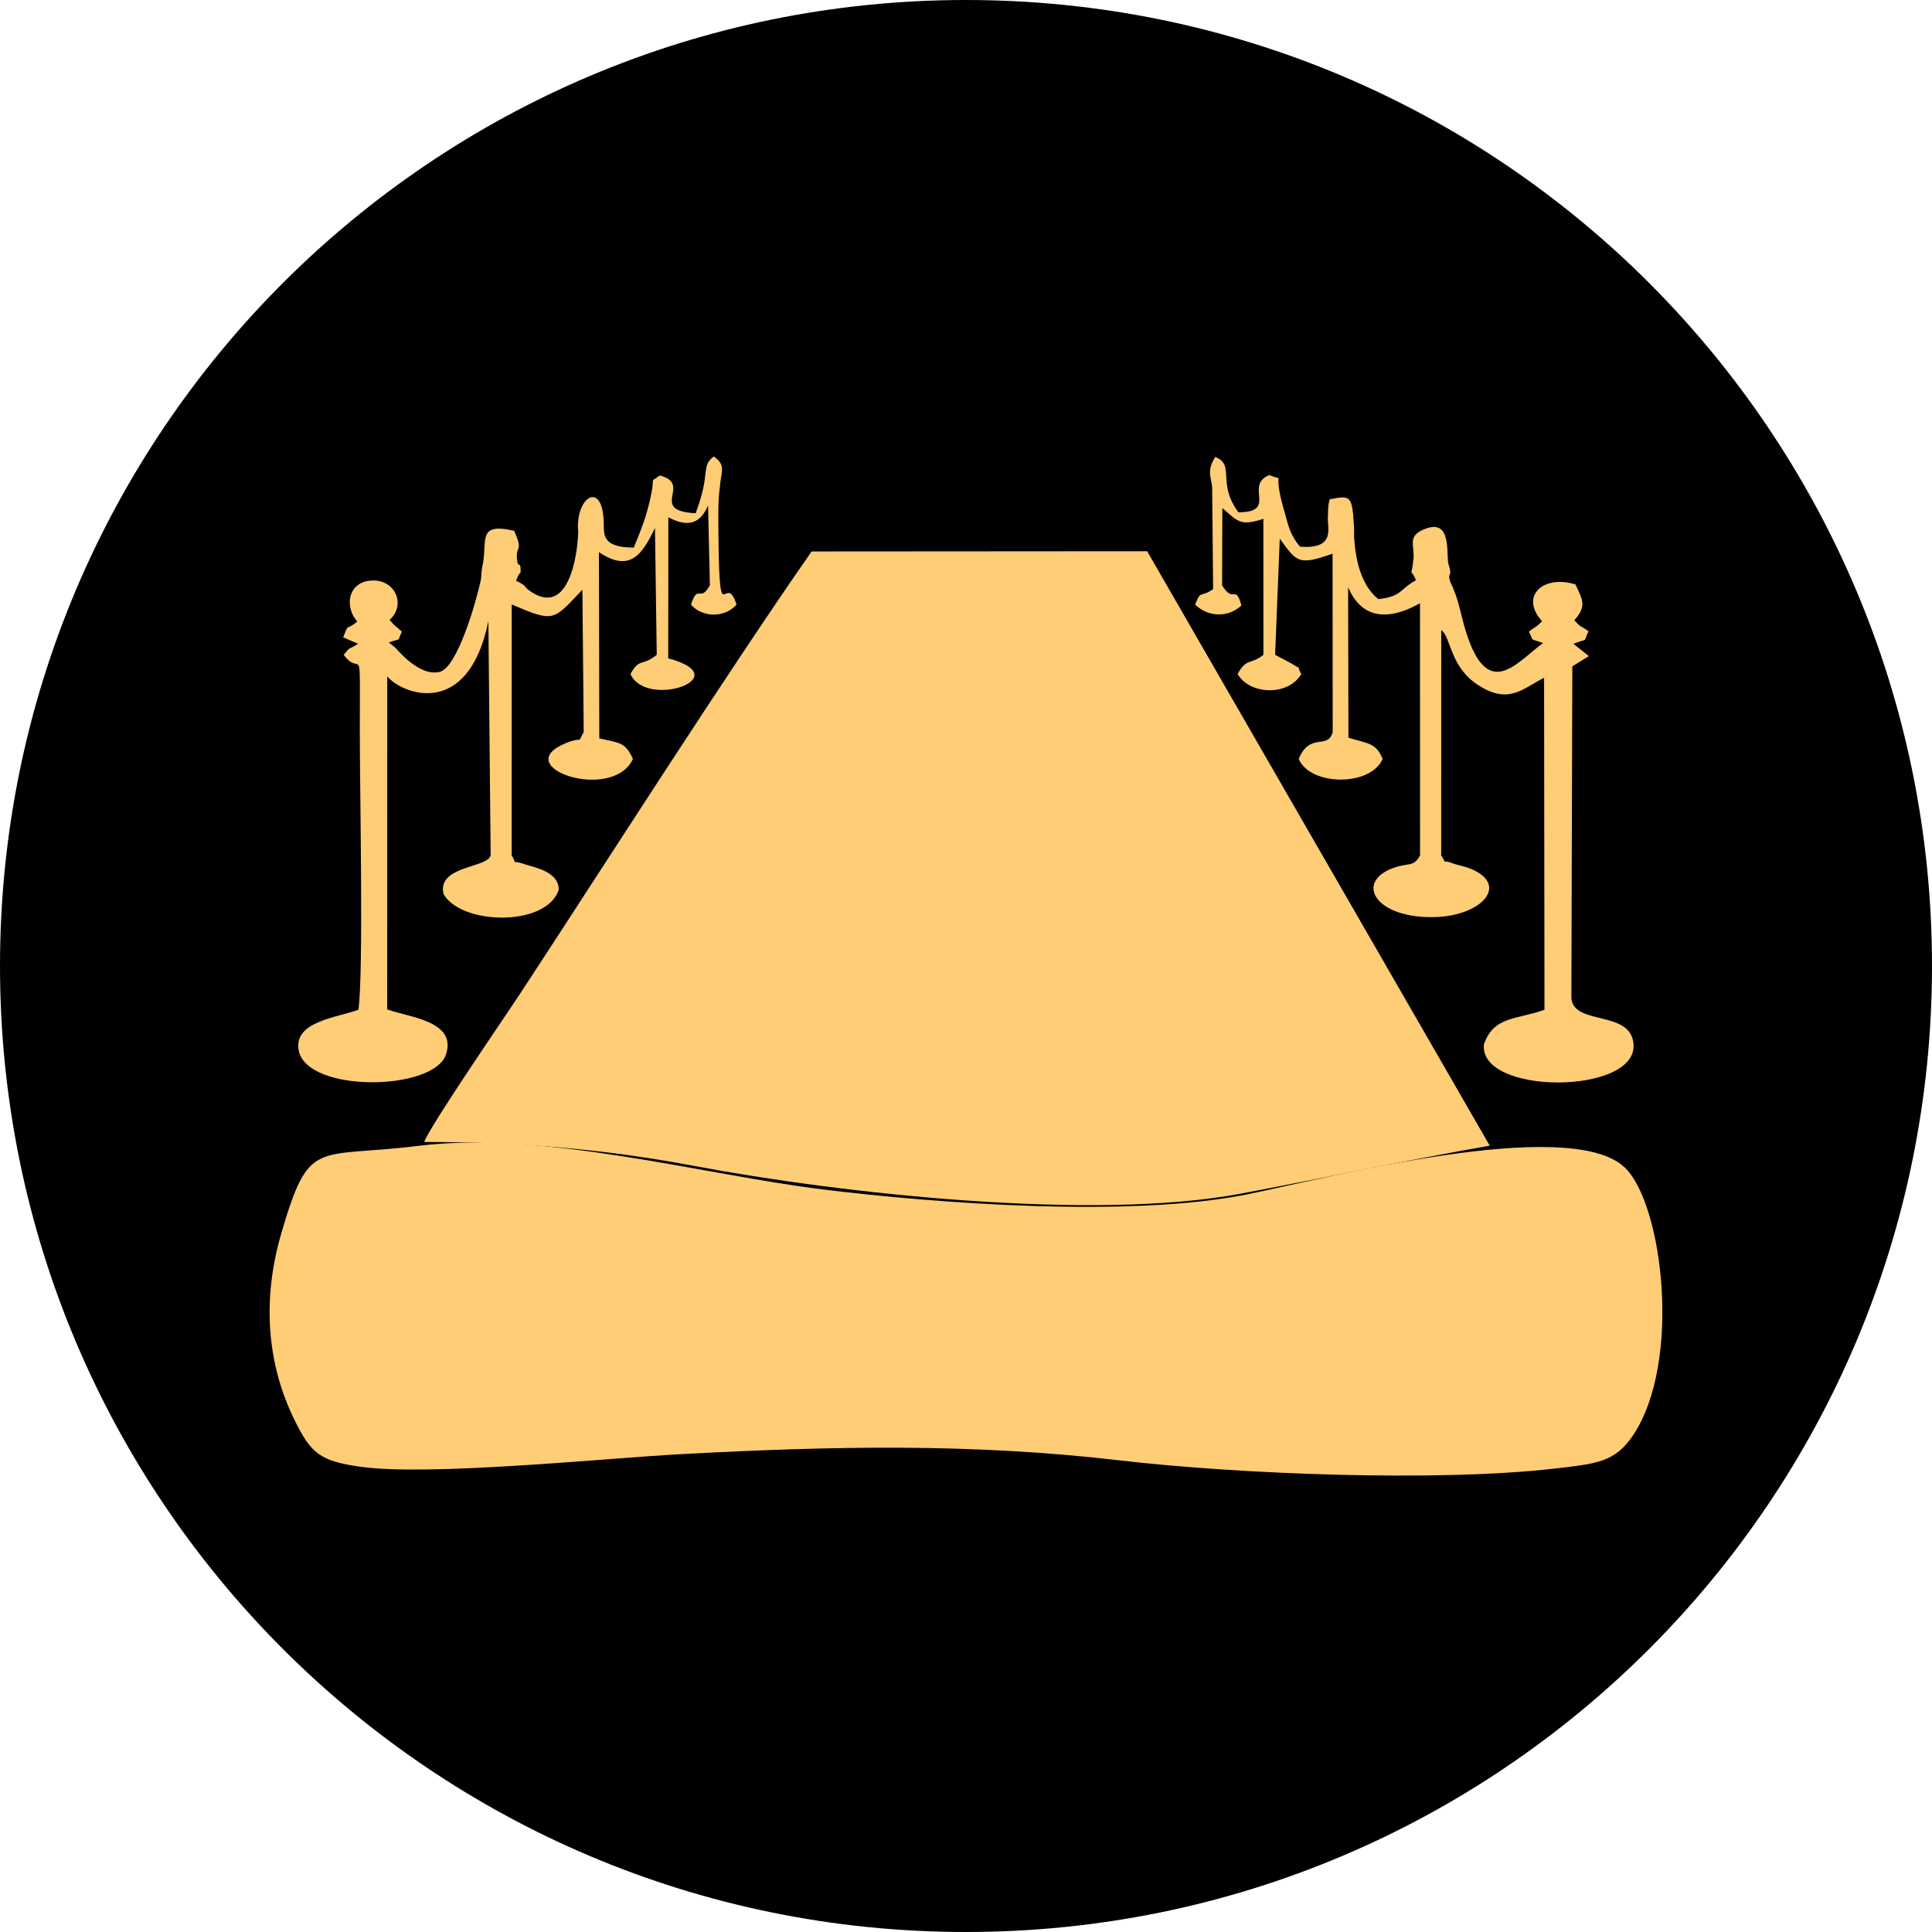<?xml version="1.0" encoding="UTF-8"?>
<!DOCTYPE svg PUBLIC "-//W3C//DTD SVG 1.1//EN" "http://www.w3.org/Graphics/SVG/1.1/DTD/svg11.dtd">
<!-- Creator: CorelDRAW -->
<svg xmlns="http://www.w3.org/2000/svg" xml:space="preserve" width="36.973mm" height="36.973mm" version="1.1" style="shape-rendering:geometricPrecision; text-rendering:geometricPrecision; image-rendering:optimizeQuality; fill-rule:evenodd; clip-rule:evenodd"
viewBox="0 0 95850.34 95850.6"
 xmlns:xlink="http://www.w3.org/1999/xlink"
 xmlns:xodm="http://www.corel.com/coreldraw/odm/2003">
 <defs>
  <style type="text/css">
   <![CDATA[
    .fil1 {fill:#FFCD75}
    .fil0 {fill:url(#id0);fill-rule:nonzero}
   ]]>
  </style>
  <linearGradient id="id0" gradientUnits="userSpaceOnUse" x1="-23368.92" y1="-11868.13" x2="121172.91" y2="108967.76">
   <stop offset="0" style="stop-opacity:1; stop-color:#000000"/>
   <stop offset="1" style="stop-opacity:1; stop-color:#000000"/>
  </linearGradient>
 </defs>
 <g id="Слой_x0020_1">
  <path class="fil0" d="M47925.95 95850.6c-26466.87,0 -47925.95,-21459.34 -47925.95,-47926.21 0,-26469.46 21459.08,-47924.39 47925.95,-47924.39 26469.46,0 47924.39,21454.93 47924.39,47924.39 0,26466.87 -21454.93,47926.21 -47924.39,47926.21z"/>
  <g id="_2364054560096">
   <path class="fil1" d="M21042.73 56656.46c4780.95,-5.96 9034.35,366.05 13356.45,1180.85 7320.5,1380.21 19835.44,2757.31 27140.64,1385.39 4116.26,-773.06 8211,-1654.75 12369.25,-2384l-16996.47 -29490.68 -16647.27 11.15c-4324.69,6208.6 -10052.66,15211.33 -14384.08,21820.72 -852.39,1300.36 -4505.64,6608.62 -4838.51,7476.56z"/>
   <path class="fil1" d="M20766.12 56846.49c-5123.93,636.7 -5412.99,-433.19 -6808.23,4334.28 -957.38,3270.35 -732.62,6479.77 675.85,9313.04 791.21,1591.49 1221.81,1988.39 3234.57,2273.56 3420.97,484.27 12210.33,-427.23 16007.98,-629.44 7446.75,-396.38 14326.01,-542.34 21673.73,314.72 5877.81,685.7 15753.92,1077.93 21575.74,406.75 2093.13,-241.35 3003.07,-317.05 3893.83,-1651.38 2439.47,-3652.99 1468.87,-11505.45 -415.31,-13289.82 -2782.71,-2635.46 -15128.89,620.63 -18764.77,1343.4 -5764.26,1145.85 -15213.4,463.53 -21038.59,-253.54 -5910.48,-727.69 -13846.93,-2930.74 -20034.8,-2161.57z"/>
   <path class="fil1" d="M60185.8 29232.21c-695.03,458.86 -590.3,7.26 -893.61,765.54 675.07,642.14 1664.86,640.85 2298.45,39.15 -305.65,-1088.3 -381.35,-52.63 -959.72,-996.01l12.18 -3834.46c758.29,643.18 870.54,922.13 2034.8,533l2.85 6746.53c-617.26,505.78 -846.43,139.21 -1278.84,957.12 632.29,1061.34 2535.39,1076.12 3154.98,0 -293.2,-557.11 104.99,-137.4 -481.93,-523.41l-814.02 -433.71 231.24 -5763.23c836.84,1138.33 894.65,1362.32 2619.91,744.55l6.22 8846.66c-229.69,904.5 -1130.82,-14.52 -1685.86,1339.77 585.63,1363.36 3577.29,1366.47 4161.36,0 -331.05,-810.65 -701.51,-745.32 -1695.45,-1056.67l-15.04 -7463.6c762.69,1782.81 2260.08,1532.12 3565.37,793.8l2.85 12511.57c-327.42,601.44 -564.37,345.05 -1317.21,618.03 -1954.95,708.51 -895.17,2528.65 2064.87,2441.55 2362.48,-69.48 3735.17,-1649.3 1674.45,-2432.22 -232.28,-88.14 -626.59,-166.43 -748.95,-214.39 -733.92,-287.76 -247.32,153.99 -624.52,-412.97l3.63 -11177.77c491.26,342.2 413.23,1811.07 1831.55,2728.79 1529.79,990.05 2230.01,154.51 3269.83,-362.94l19.96 16467.88c-1341.32,498.26 -2513.62,290.87 -3005.92,1722.41 -239.28,2528.14 7590.37,2503.25 7424.97,0 -114.59,-1734.33 -2950.96,-911.76 -3083.95,-2286.26l46.15 -16470.73 820.24 -510.71 -764.77 -608.18c787.06,-314.2 463.01,-10.89 748.43,-623.22 -414.79,-311.35 -324.05,-128.07 -704.88,-545.71 632.03,-714.73 408.57,-1008.71 56.26,-1779.18 -1619.23,-495.67 -2777.27,596.52 -1655.78,1825.33 -317.31,330.02 -341.94,268.06 -654.85,518.74 297.35,575.26 -13.48,284.13 700.21,568 -1370.1,994.71 -2915.18,3201.65 -4027.85,-1311.77 -152.18,-617 -230.21,-945.98 -464.82,-1495.57 -22.04,-51.59 -95.14,-189.51 -109.66,-236.17 -164.1,-531.19 142.58,-172.66 -81.92,-862.24 -146.73,-451.08 229.95,-2410.18 -1295.18,-1705.04 -731.32,338.05 -395.86,754.14 -443.56,1416.5 -2.33,35.78 -12.18,92.03 -16.07,125.47 -117.18,987.46 -163.58,219.84 136.36,949.09 -830.87,457.04 -672.99,797.17 -1862.4,939.5 -857.83,-679.48 -1137.56,-1938.88 -1206.52,-3069.43l-2.59 -493.6c-7.52,-304.87 0,14.52 -20.74,-283.09 -1.81,-25.92 -20.22,-341.16 -23.07,-366.83 -103.44,-930.94 -269.35,-917.46 -1166.59,-739.62 -101.88,400.79 -68.18,576.56 -87.88,898.79 -31.37,512.26 406.75,1584.23 -1376.84,1451.76 -528.6,-618.29 -585.11,-1074.3 -815.84,-1874.84 -587.44,-2037.91 129.88,-1317.73 -715.25,-1678.6 -1262.51,509.67 446.42,1847.36 -1531.09,1846.07 -1091.93,-1478.2 -135.84,-2343.3 -1148.45,-2746.42 -419.45,672.22 -222.17,958.68 -154.25,1475.61l48.74 5087.38z"/>
   <path class="fil1" d="M34514.02 25463.34c-2394.63,-123.14 -116.66,-1455.13 -1784.11,-1873.55 -645,501.12 -56.51,-304.87 -625.55,1770.11 -181.21,661.07 -467.16,1320.58 -659.51,1805.63 -1509.31,0.26 -1485.2,-587.44 -1489.09,-1133.41 -15.04,-2179.19 -1304.51,-1464.72 -1283.51,111.22l12.44 192.62c10.63,636.96 -297.61,4257.03 -2248.15,3079.03 -577.85,-348.94 -142.84,-264.69 -832.43,-603.26 246.54,-657.96 223.73,-193.65 223.73,-547.78 0,-446.68 -139.47,-40.96 -180.43,-528.08 -59.37,-704.36 323.02,-339.87 -135.58,-1400.95 -1919.17,-439.68 -1284.03,534.04 -1593.57,1822.99l-29.55 223.99c-4.67,32.41 -2.07,92.29 -6.74,126.51 -4.67,35.78 -3.37,94.88 -9.33,132.21 -6.22,38.37 -10.37,95.92 -18.67,135.58 -220.62,1047.34 -1154.15,4327.8 -2033.76,4554.89 -1017.01,262.87 -2130.72,-1127.19 -2178.16,-1169.96 -32.66,-29.55 -81.92,-70.51 -112.51,-96.96l-240.84 -190.54c690.62,-243.43 379.53,5.18 650.96,-536.11 -368.9,-332.61 -339.35,-260.28 -610.26,-581.22 804.69,-731.58 310.31,-1932.4 -769.95,-1955.99 -1273.66,-28 -1517.61,1266.4 -831.91,2036.09 -644.48,518.23 -387.83,9.33 -702.03,783.95l736.77 316.54c-539.22,356.46 -328.98,81.92 -713.18,549.08 918.5,1214.03 802.36,-1035.16 802.1,3827.98 -0.26,3052.06 191.58,11938.39 -70,13780.83 -1024.53,386.27 -3250.39,577.07 -2958.74,2028.83 423.6,2109.46 6727.09,2018.2 7310.65,174.73 526.78,-1663.3 -1868.88,-1824.55 -2924,-2220.41l3.11 -16519.98c719.14,868.2 4004.78,2172.19 5017.38,-2736.83l113.29 11617.7c-169.29,635.92 -2664.76,503.97 -2339.15,1913.99 862.24,1532.38 5065.86,1656.04 5713.45,-191.58 43.29,-919.79 -1262.77,-1141.19 -1575.42,-1250.59 -945.46,-330.53 -400.01,94.36 -756.73,-471.82l1.56 -12449.87c2125.01,901.91 2034.8,821.8 3507.81,-732.88l65.59 7057.88c-355.42,666.51 19.96,190.02 -860.69,543.89 -2944.22,1183.18 2287.3,2981.81 3301.2,795.88 -380.05,-849.8 -664.7,-785.76 -1667.71,-1022.19l-17.37 -9237.08c1564.79,1046.04 2159.75,78.29 2779.6,-1203.15l87.88 6294.67c-715.51,593.93 -858.09,124.7 -1303.73,957.12 795.62,1757.67 5376.95,153.47 1873.29,-781.62l5.18 -6996.7c919.27,485.04 1565.57,368.38 1971.54,-588.22l89.44 3964.08c-493.08,885.05 -592.37,-114.84 -937.16,957.12 581.22,659.25 1680.15,657.7 2260.08,0 -601.44,-1864.73 -883.24,1954.69 -903.98,-4406.09 -2.07,-664.7 20.22,-998.86 97.48,-1625.97 82.96,-675.59 244.73,-909.42 -325.61,-1321.88 -668.85,535.85 -114.33,723.81 -895.42,2819.52z"/>
  </g>
 </g>
</svg>
